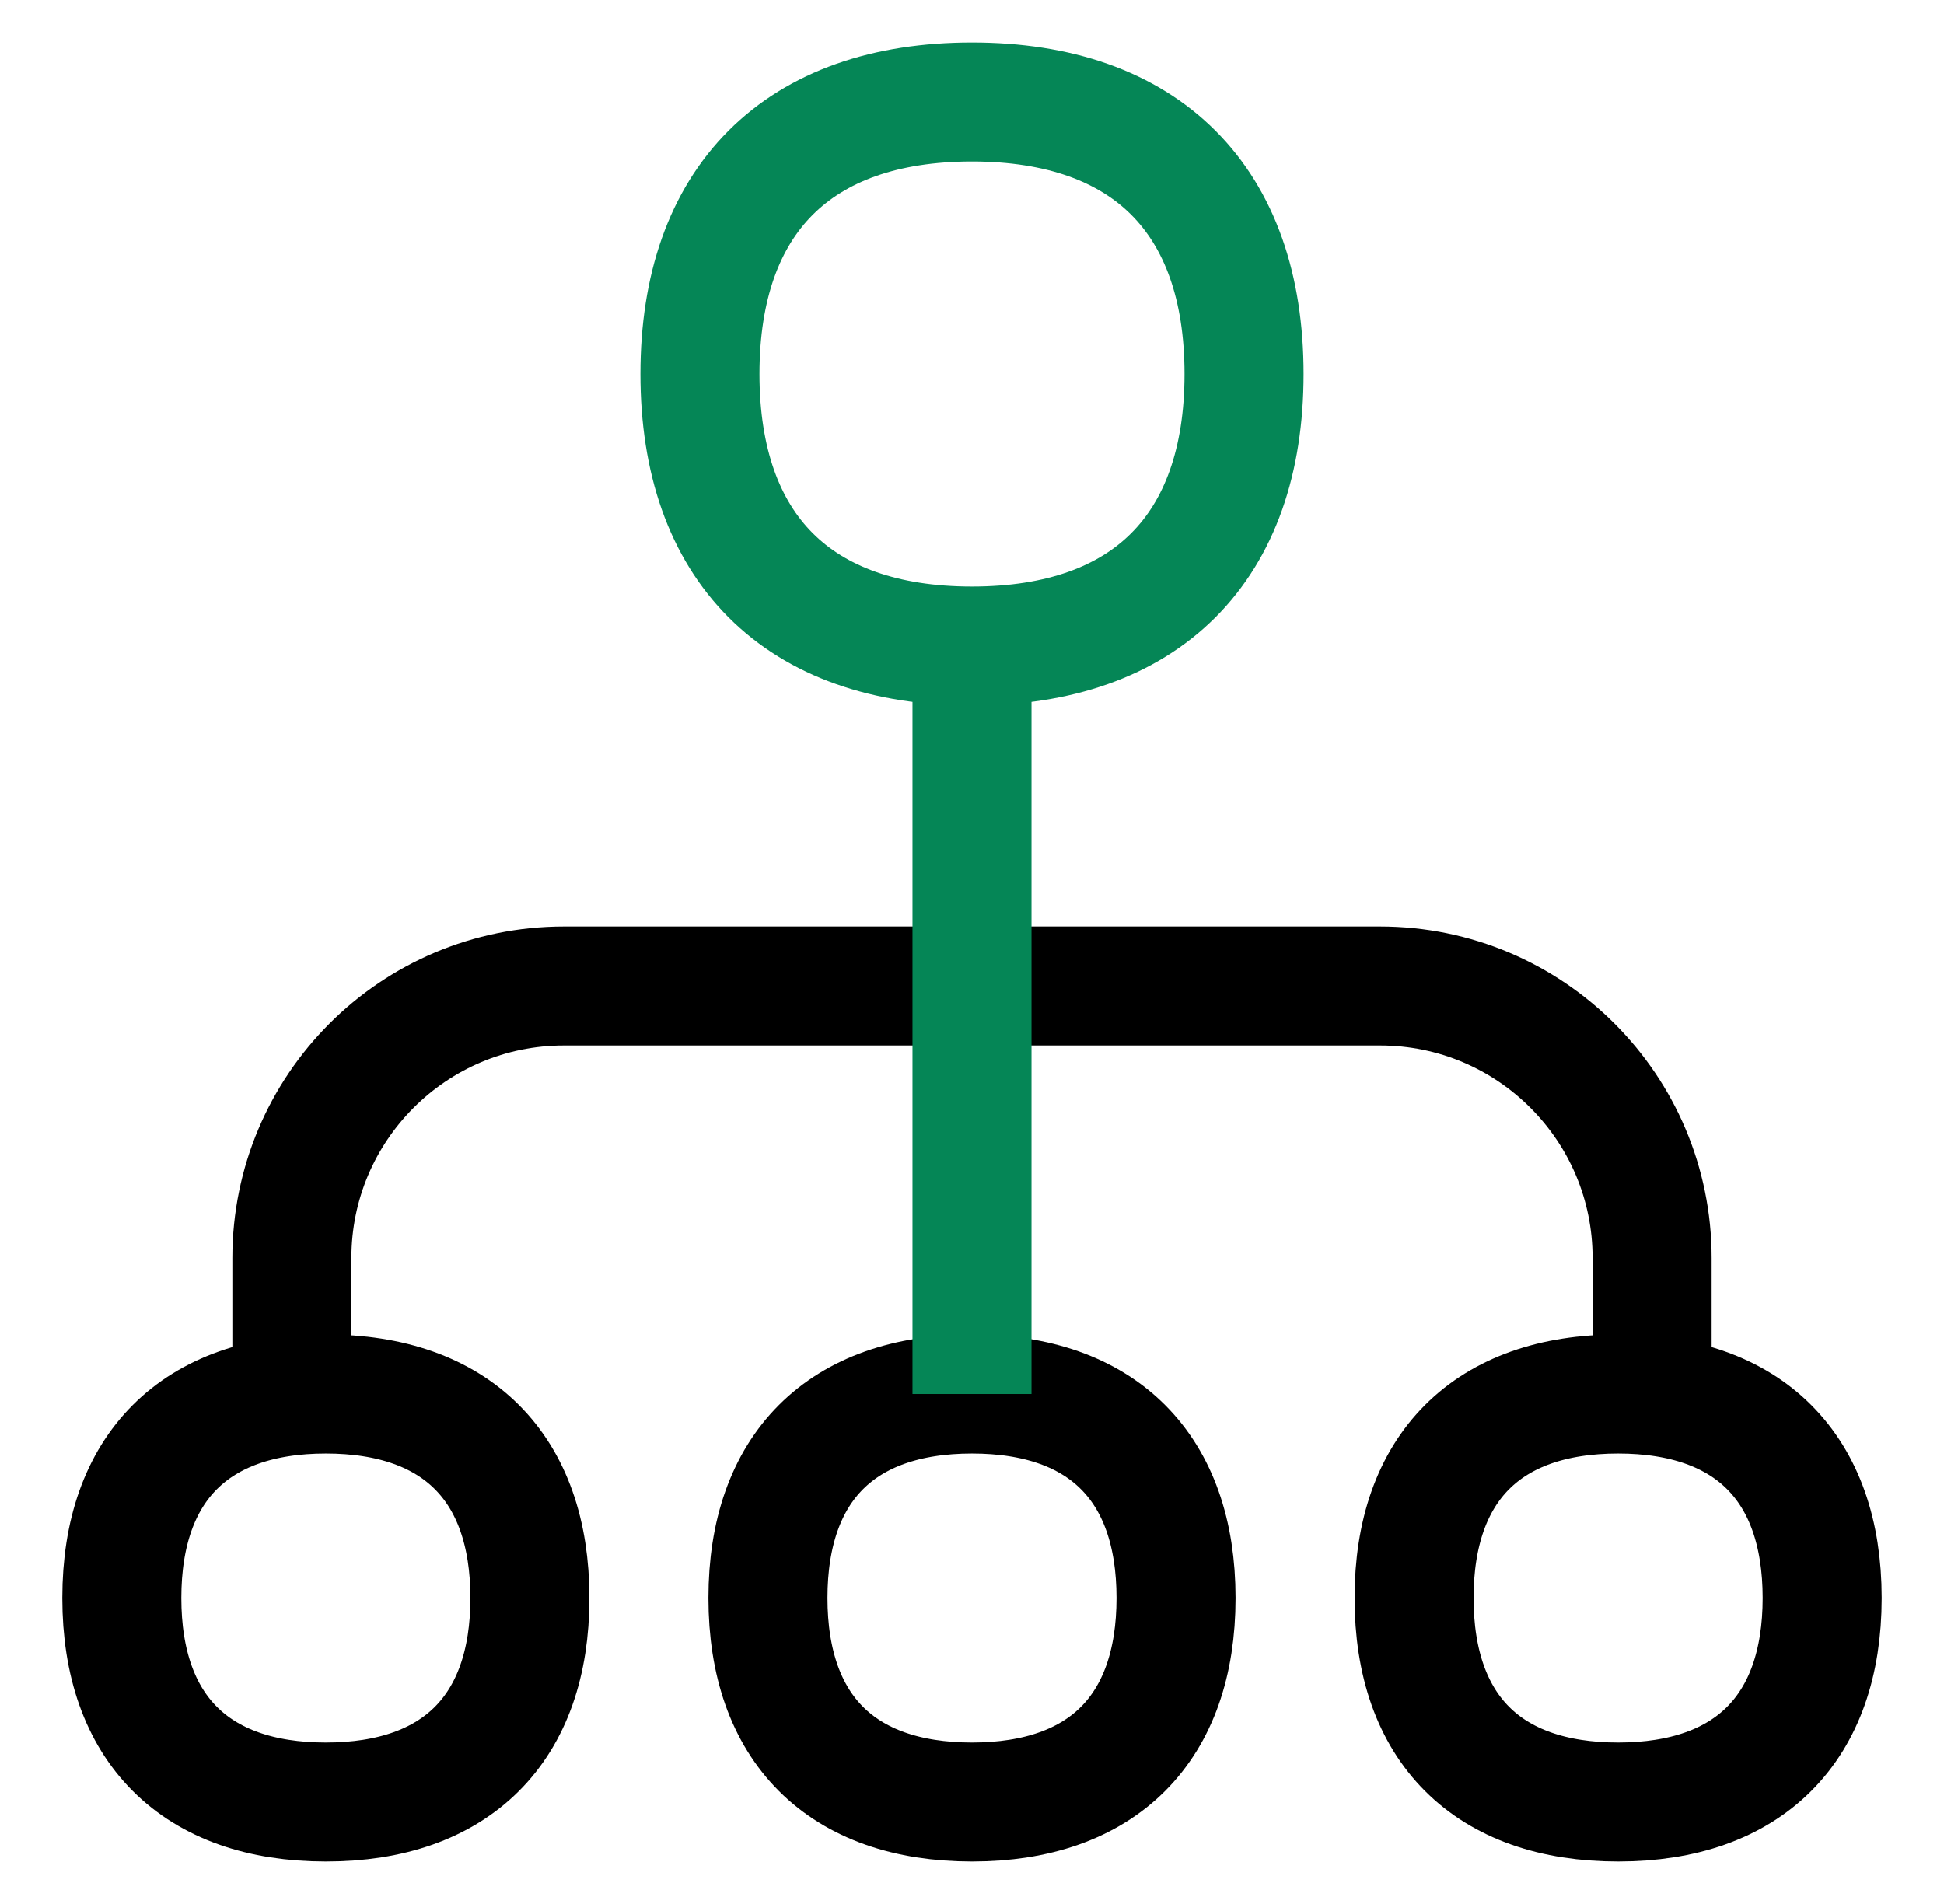 <svg width="49" height="48" viewBox="0 0 49 48" fill="none" xmlns="http://www.w3.org/2000/svg">
<path d="M24.5 16.286C28.889 16.286 31.357 13.817 31.357 9.428C31.357 5.04 28.889 2.571 24.5 2.571C20.111 2.571 17.643 5.04 17.643 9.428C17.643 13.817 20.111 16.286 24.5 16.286Z" stroke="#058656" stroke-width="3" stroke-linecap="round" stroke-linejoin="round"/>
<path d="M8.214 45.429C11.506 45.429 13.357 43.577 13.357 40.286C13.357 36.995 11.506 35.143 8.214 35.143C4.923 35.143 3.071 36.995 3.071 40.286C3.071 43.577 4.923 45.429 8.214 45.429Z" stroke="black" stroke-width="3" stroke-linecap="round" stroke-linejoin="round"/>
<path d="M24.5 45.429C27.791 45.429 29.643 43.577 29.643 40.286C29.643 36.995 27.791 35.143 24.5 35.143C21.209 35.143 19.357 36.995 19.357 40.286C19.357 43.577 21.209 45.429 24.5 45.429Z" stroke="black" stroke-width="3" stroke-linecap="round" stroke-linejoin="round"/>
<path d="M40.786 45.429C44.077 45.429 45.929 43.577 45.929 40.286C45.929 36.995 44.077 35.143 40.786 35.143C37.494 35.143 35.643 36.995 35.643 40.286C35.643 43.577 37.494 45.429 40.786 45.429Z" stroke="black" stroke-width="3" stroke-linecap="round" stroke-linejoin="round"/>
<path d="M7.357 35.143V31.714C7.357 27.927 10.427 24.857 14.214 24.857H34.786C38.573 24.857 41.643 27.927 41.643 31.714V35.143" stroke="black" stroke-width="3"/>
<path d="M24.5 16.286V35.143" stroke="#058656" stroke-width="3"/>
</svg>
